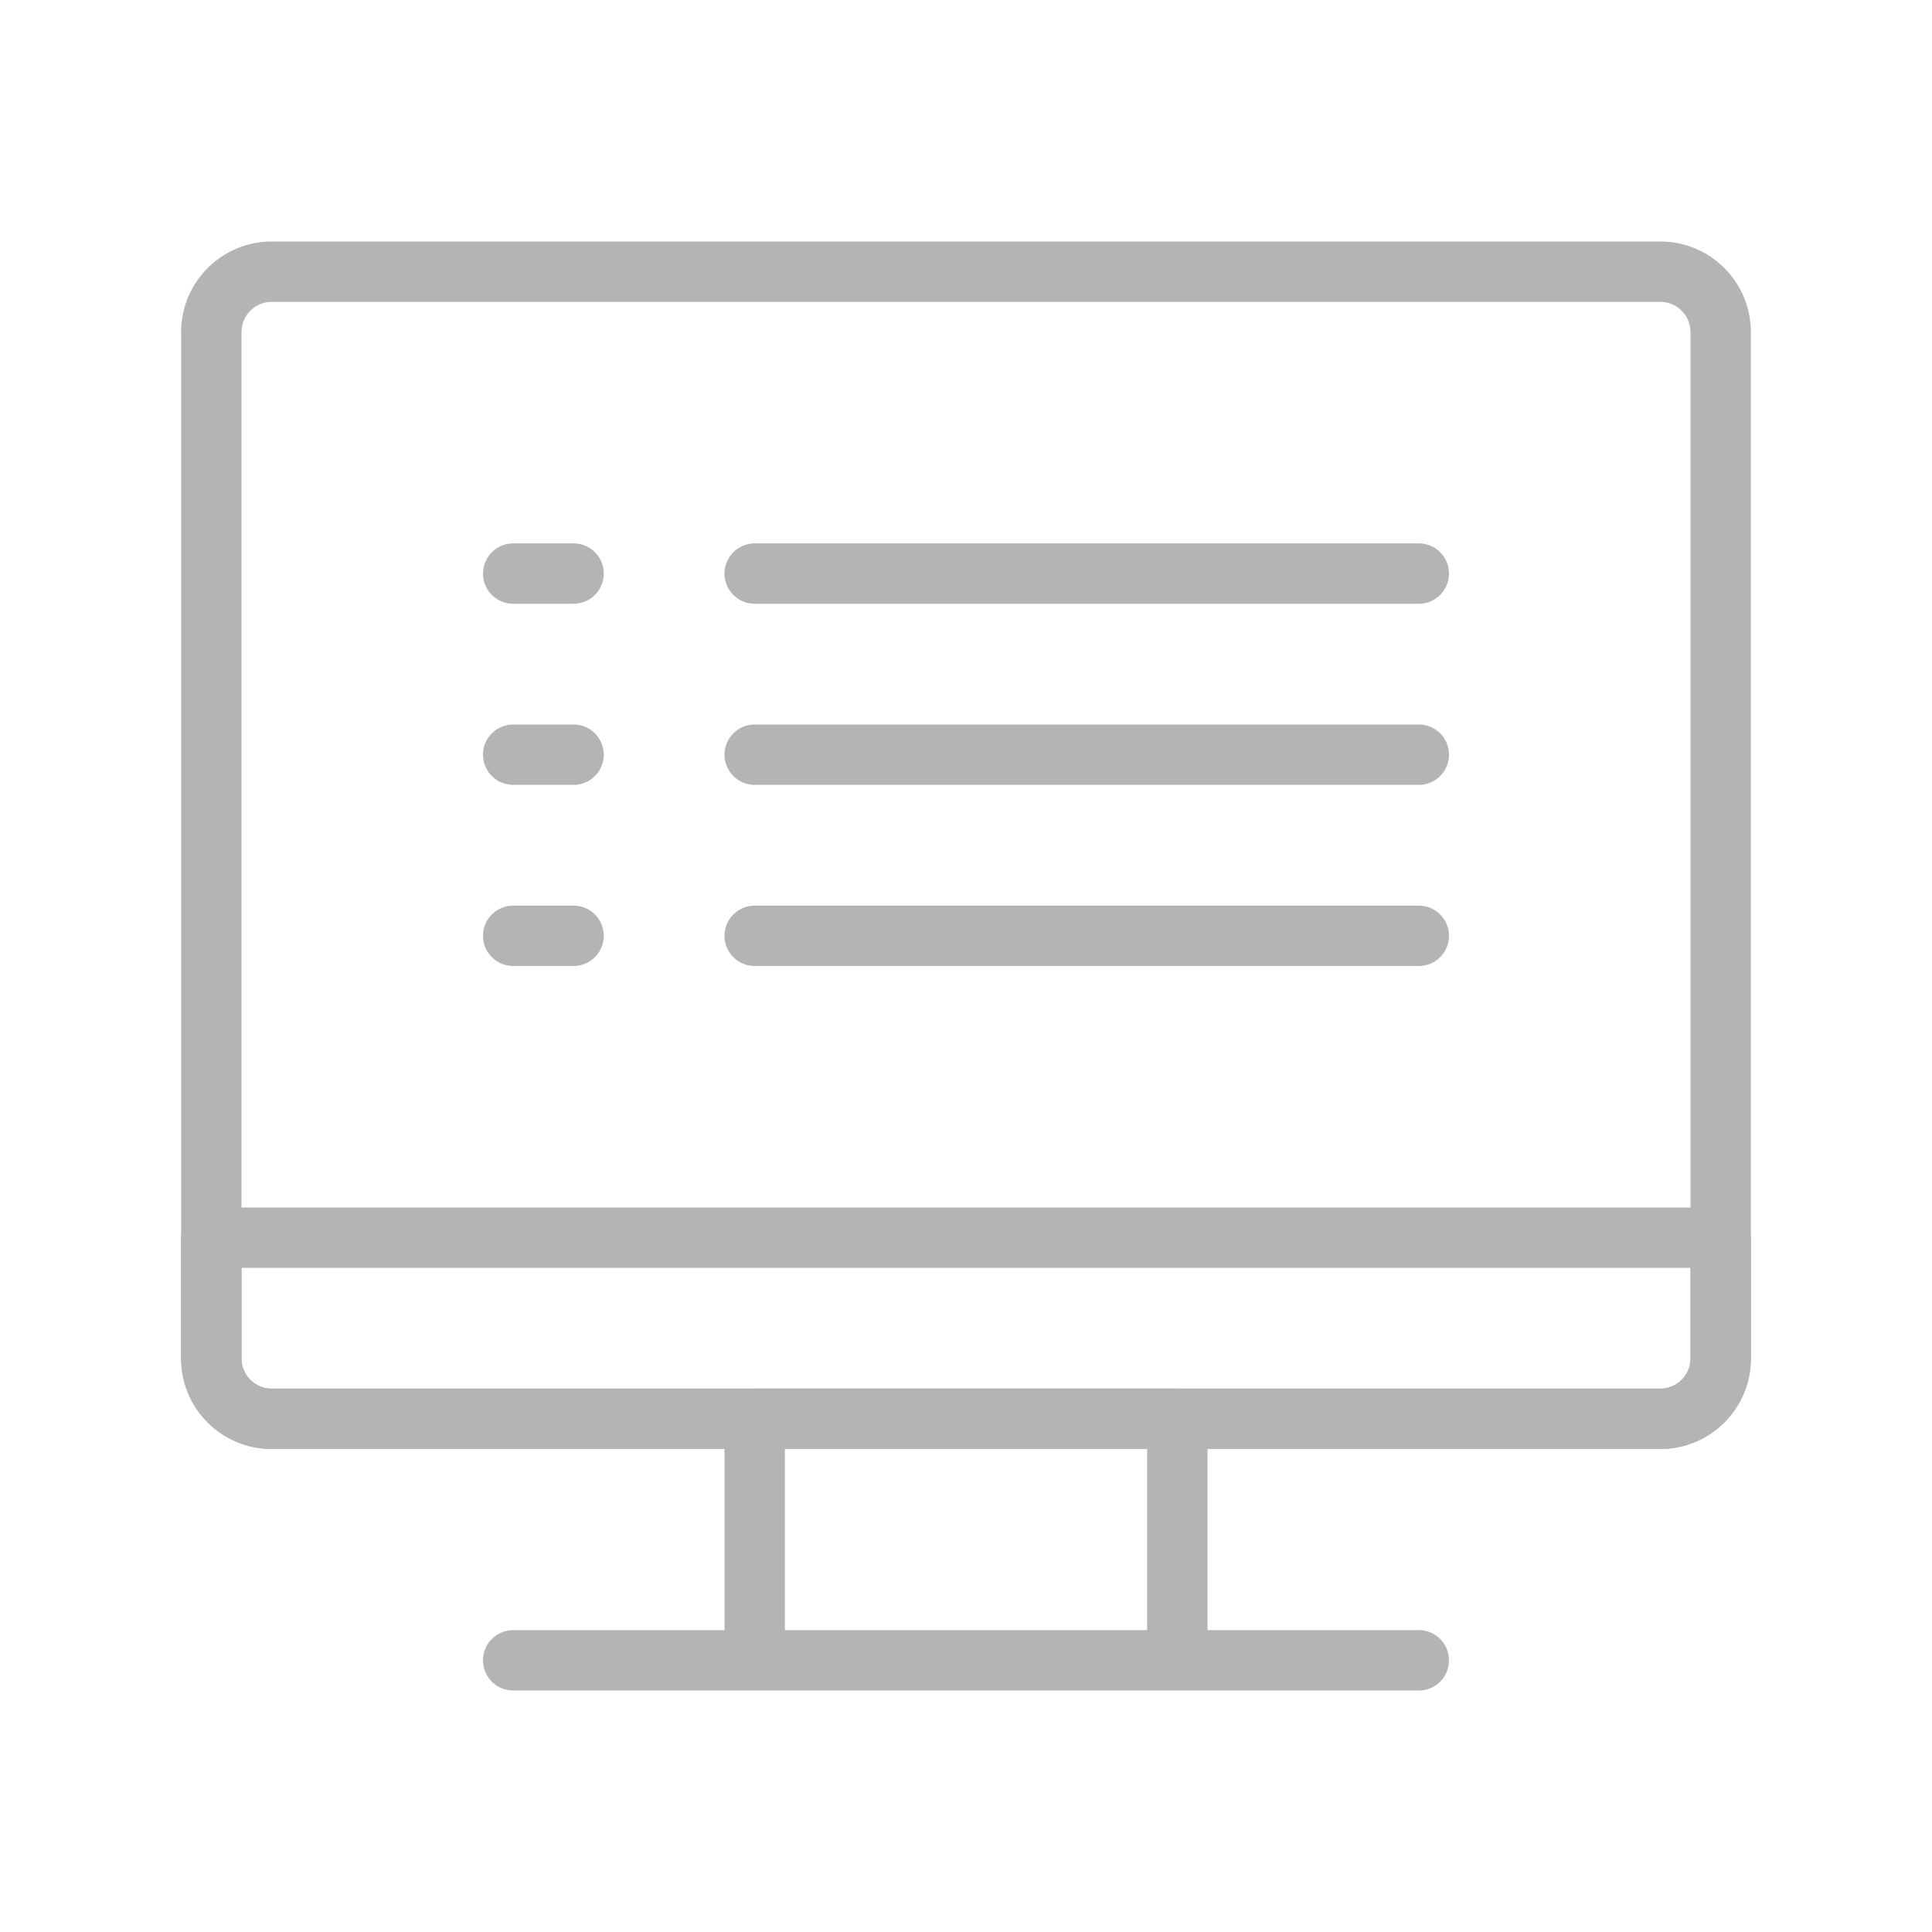 <?xml version="1.0" encoding="iso-8859-1"?>
<!-- Generator: Adobe Illustrator 18.1.1, SVG Export Plug-In . SVG Version: 6.00 Build 0)  -->
<!DOCTYPE svg PUBLIC "-//W3C//DTD SVG 1.1//EN" "http://www.w3.org/Graphics/SVG/1.1/DTD/svg11.dtd">
<svg version="1.1" id="&#x56FE;&#x5C42;_1" xmlns:x="http://ns.adobe.com/Extensibility/1.0/" xmlns:i="http://ns.adobe.com/AdobeIllustrator/10.0/" xmlns:graph="http://ns.adobe.com/Graphs/1.0/"
	 xmlns="http://www.w3.org/2000/svg" xmlns:xlink="http://www.w3.org/1999/xlink" x="0px" y="0px" viewBox="0 0 32 32"
	 enable-background="new 0 0 32 32" xml:space="preserve">
<path fill="none" stroke="#B4B4B4" stroke-linecap="round" stroke-linejoin="round" stroke-miterlimit="10" d="M27.5,23.5h-23
	c-0.552,0-1-0.448-1-1v-17c0-0.552,0.448-1,1-1h23c0.552,0,1,0.448,1,1v17C28.5,23.052,28.052,23.5,27.5,23.5z"/>
<polyline fill="none" stroke="#B4B4B4" stroke-linecap="round" stroke-linejoin="round" stroke-miterlimit="10" points="12.5,27 
	12.5,23.5 19.5,23.5 19.5,27 "/>
<line fill="none" stroke="#B4B4B4" stroke-linecap="round" stroke-linejoin="round" stroke-miterlimit="10" x1="8.5" y1="27.5" x2="23.5" y2="27.5"/>
<path fill="none" stroke="#B4B4B4" stroke-linecap="round" stroke-linejoin="round" stroke-miterlimit="10" d="M27.5,23.5h-23
	c-0.552,0-1-0.448-1-1v-2h25v2C28.5,23.052,28.052,23.5,27.5,23.5z"/>
<g>
	
		<line fill="none" stroke="#B4B4B4" stroke-linecap="round" stroke-linejoin="round" stroke-miterlimit="10" x1="8.5" y1="9.5" x2="9.5" y2="9.5"/>
	
		<line fill="none" stroke="#B4B4B4" stroke-linecap="round" stroke-linejoin="round" stroke-miterlimit="10" x1="8.5" y1="12.5" x2="9.5" y2="12.5"/>
	
		<line fill="none" stroke="#B4B4B4" stroke-linecap="round" stroke-linejoin="round" stroke-miterlimit="10" x1="8.5" y1="15.5" x2="9.5" y2="15.5"/>
	
		<line fill="none" stroke="#B4B4B4" stroke-linecap="round" stroke-linejoin="round" stroke-miterlimit="10" x1="12.5" y1="12.5" x2="23.5" y2="12.5"/>
	
		<line fill="none" stroke="#B4B4B4" stroke-linecap="round" stroke-linejoin="round" stroke-miterlimit="10" x1="12.5" y1="9.5" x2="23.5" y2="9.5"/>
	
		<line fill="none" stroke="#B4B4B4" stroke-linecap="round" stroke-linejoin="round" stroke-miterlimit="10" x1="12.5" y1="15.5" x2="23.5" y2="15.5"/>
</g>
</svg>
